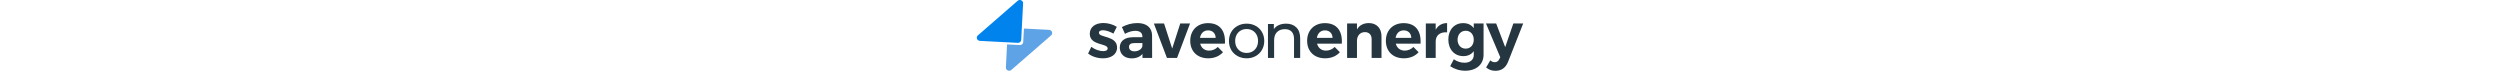 <svg viewBox="0 0 565 73" xmlns="http://www.w3.org/2000/svg" class="w-30 h-4 tablet:w-48 tablet:h-6 desktop:w-56 desktop:h-7" data-testid="" height="16" role="presentation"><path d="m48.545 3.441-1.958 37.664c-0.093 1.797-1.679 3.175-3.541 3.078l-39.036-2.029c-3.004-0.156-4.326-3.739-2.095-5.678l40.994-35.634c2.231-1.939 5.787-0.299 5.637 2.6z" clip-rule="evenodd" fill="#0083ED" fill-rule="evenodd"></path><path d="m32.018 45.792-1.232 23.701c-0.151 2.898 3.406 4.539 5.636 2.6l40.994-35.634c2.231-1.939 0.909-5.522-2.095-5.678l-25.925-1.348-0.726 13.962c-0.093 1.797-1.679 3.175-3.541 3.078l-13.11-0.682z" fill="#5DA3E5"></path><path d="m131.3 23.726c-7.728 0-14.003 3.765-14.003 11.097 0 12.484 18.428 9.445 18.428 15.126 0 1.915-1.915 2.774-4.491 2.774-3.897 0-8.653-1.585-12.352-4.426l-3.302 6.869c4.029 3.236 9.643 4.954 15.39 4.954 8.058 0 14.465-3.831 14.465-11.097 0.066-12.55-18.693-9.842-18.693-15.192 0-1.849 1.718-2.642 4.096-2.642 2.972 0 6.935 1.255 10.832 3.435l3.501-6.935c-3.963-2.51-8.983-3.963-13.871-3.963z" fill="#253640"></path><path d="m171.61 59.724h9.974l-0.066-23.184c-0.066-7.992-5.549-12.748-15.06-12.748-6.209 0-10.766 1.453-16.05 4.095l3.17 7.002c3.699-2.048 7.398-3.104 10.568-3.104 4.888 0 7.398 2.18 7.398 5.945v0.66h-9.776c-8.718 0.066-13.54 4.029-13.54 10.7 0 6.473 4.624 11.097 12.219 11.097 4.954 0 8.785-1.651 11.163-4.623v4.161zm-8.322-6.803c-3.435 0-5.549-1.783-5.549-4.492 0-2.84 1.916-4.029 5.813-4.029h7.992v3.171c-0.594 3.038-3.963 5.35-8.256 5.35z" fill="#253640"></path><path d="m207.29 59.724 13.408-35.536h-10.105l-8.323 25.892-8.388-25.892-10.502 0.066 13.474 35.47h10.436z" fill="#253640"></path><path d="m239.18 23.858c-10.832 0-18.296 7.266-18.296 18.23 0 10.766 7.199 18.032 18.56 18.032 6.407 0 11.625-2.312 15.192-6.275l-5.35-5.416c-2.444 2.444-5.614 3.765-8.983 3.765-4.558 0-7.992-2.642-9.181-7.133h25.496c0.858-12.946-4.954-21.202-17.438-21.202zm-8.256 15.192c0.792-4.69 3.831-7.728 8.322-7.728 4.69 0 7.728 3.038 7.86 7.728h-16.182z" fill="#253640"></path><path d="m279.04 60.12c-3.478 0-6.605-0.771-9.379-2.312s-4.954-3.655-6.539-6.341c-1.541-2.73-2.312-5.812-2.312-9.247 0-3.435 0.771-6.495 2.312-9.181 1.585-2.73 3.765-4.844 6.539-6.341 2.774-1.541 5.901-2.312 9.379-2.312 3.479 0 6.583 0.771 9.313 2.312 2.775 1.497 4.932 3.611 6.473 6.341 1.586 2.686 2.378 5.747 2.378 9.181 0 3.435-0.792 6.517-2.378 9.247-1.541 2.686-3.698 4.8-6.473 6.341-2.73 1.541-5.834 2.312-9.313 2.312zm0-5.548c2.246 0 4.25-0.506 6.011-1.519 1.805-1.057 3.214-2.51 4.227-4.359 1.013-1.893 1.519-4.051 1.519-6.473 0-2.422-0.506-4.558-1.519-6.407-1.013-1.893-2.422-3.347-4.227-4.359-1.761-1.013-3.765-1.519-6.011-1.519-2.245 0-4.271 0.506-6.076 1.519-1.762 1.013-3.171 2.466-4.228 4.359-1.013 1.849-1.519 3.985-1.519 6.407 0 2.422 0.506 4.58 1.519 6.473 1.057 1.849 2.466 3.303 4.228 4.359 1.805 1.013 3.831 1.519 6.076 1.519z" fill="#253640"></path><path d="m319.71 24.386c4.448 0 7.97 1.299 10.568 3.897 2.642 2.554 3.963 6.319 3.963 11.295v20.146h-6.34v-19.419c0-3.391-0.815-5.945-2.444-7.662-1.63-1.717-3.963-2.576-7.002-2.576-3.434 0-6.142 1.013-8.124 3.038-1.982 1.982-2.972 4.844-2.972 8.587v18.032h-6.341v-35.007h6.076v5.284c1.277-1.805 2.995-3.192 5.152-4.161 2.202-0.969 4.69-1.453 7.464-1.453z" fill="#253640"></path><path d="m359.7 23.858c-10.832 0-18.296 7.266-18.296 18.23 0 10.766 7.2 18.032 18.561 18.032 6.407 0 11.625-2.312 15.191-6.275l-5.35-5.416c-2.444 2.444-5.614 3.765-8.983 3.765-4.557 0-7.992-2.642-9.181-7.133h25.496c0.859-12.946-4.954-21.202-17.438-21.202zm-8.256 15.192c0.793-4.69 3.831-7.728 8.323-7.728 4.689 0 7.728 3.038 7.86 7.728h-16.183z" fill="#253640"></path><path d="m405.08 23.792c-5.548 0.066-9.776 2.18-12.286 6.605v-6.209h-10.171v35.536h10.171v-17.504c0-5.218 3.039-9.049 8.125-9.115 4.359 0 7.001 2.774 7.001 7.266v19.353h10.172v-22.325c0-8.322-5.086-13.606-13.012-13.606z" fill="#253640"></path><path d="m440.89 23.858c-10.832 0-18.296 7.266-18.296 18.23 0 10.766 7.199 18.032 18.56 18.032 6.407 0 11.625-2.312 15.192-6.275l-5.35-5.416c-2.444 2.444-5.615 3.765-8.983 3.765-4.558 0-7.992-2.642-9.181-7.133h25.495c0.859-12.946-4.953-21.202-17.437-21.202zm-8.256 15.192c0.792-4.69 3.831-7.728 8.322-7.728 4.69 0 7.728 3.038 7.86 7.728h-16.182z" fill="#253640"></path><path d="m473.97 24.188h-10.172v35.536h10.172v-17.107c0-6.011 4.491-9.908 11.757-9.247v-9.577c-5.284 0.066-9.313 2.444-11.757 6.803v-6.407z" fill="#253640"></path><path d="m523.33 24.188h-10.106v4.822c-2.444-3.303-6.143-5.218-10.965-5.152-9.049 0-15.257 6.803-15.257 16.843 0 10.304 6.34 17.173 15.522 17.173 4.689 0 8.322-1.849 10.7-5.152v4.029c0 4.822-3.699 7.926-9.512 7.926-4.029 0-7.794-1.255-11.03-3.567l-3.765 7.134c4.095 2.774 9.445 4.69 15.456 4.69 11.361 0 18.957-6.407 18.957-16.513v-32.233zm-18.429 25.958c-5.02 0-8.322-3.765-8.388-9.181 0.066-5.416 3.435-9.247 8.388-9.247 4.954 0 8.323 3.765 8.323 9.247 0 5.416-3.369 9.181-8.323 9.181z" fill="#253640"></path><path d="m564.2 24.188h-10.172l-8.389 24.439-9.313-24.439h-10.502l14.729 34.809-0.99 1.982c-0.991 2.114-2.576 3.171-4.69 3.171-1.651 0-3.038-0.595-4.623-1.915l-4.294 7.332c2.906 2.378 5.879 3.435 9.644 3.435 6.142 0 10.502-3.038 13.012-9.313l15.588-39.498z" fill="#253640"></path></svg>